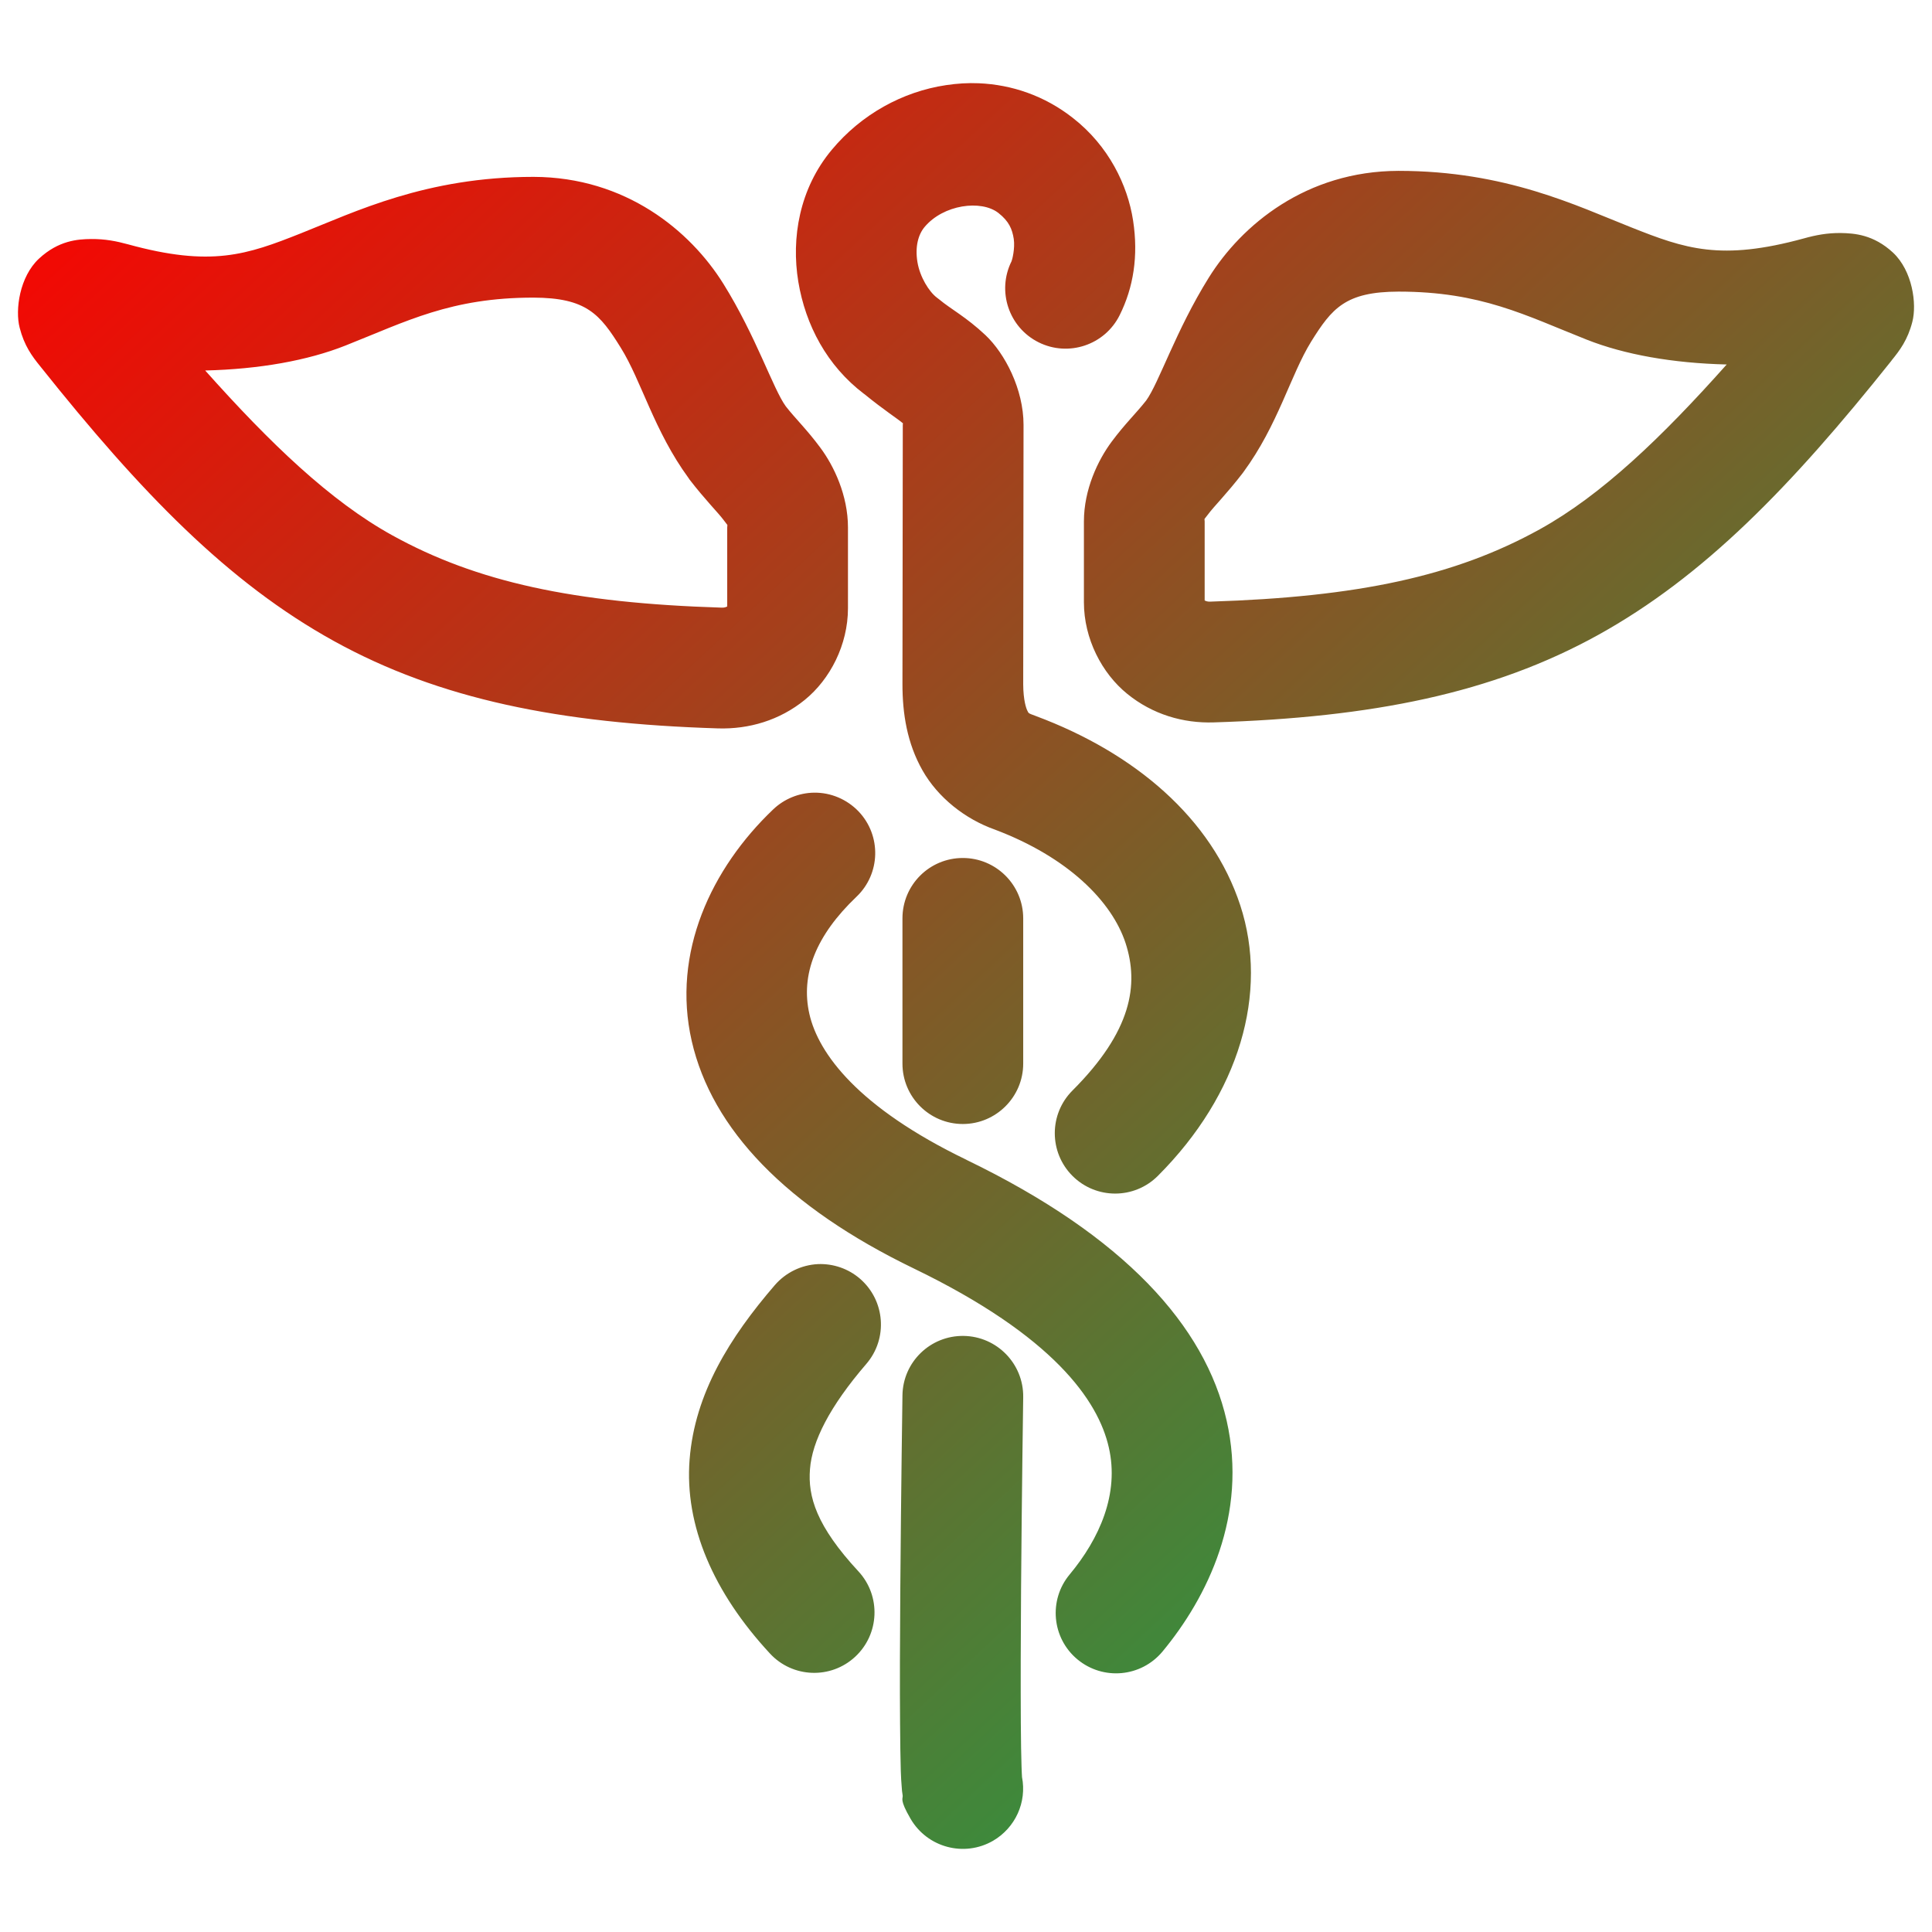 <svg xmlns="http://www.w3.org/2000/svg" xmlns:xlink="http://www.w3.org/1999/xlink" width="64" height="64" viewBox="0 0 64 64" version="1.1"><defs><linearGradient id="linear0" x1="100%" x2="0%" y1="100%" y2="0%"><stop offset="0%" style="stop-color:#00b54e; stop-opacity:1"/><stop offset="100%" style="stop-color:#ff0000; stop-opacity:1"/></linearGradient></defs><g id="surface1"><path style=" stroke:none;fill-rule:nonzero;fill:url(#linear0);" d="M 32.426 2.758 C 32.062 2.742 31.699 2.766 31.34 2.82 C 29.898 3.035 28.531 3.789 27.555 4.961 C 26.477 6.25 26.207 7.891 26.445 9.332 C 26.684 10.77 27.395 12.117 28.621 13.047 C 28.625 13.047 28.625 13.051 28.629 13.051 C 29.262 13.57 29.789 13.91 29.902 14.016 C 29.91 14.023 29.91 14.02 29.914 14.023 C 29.91 14.039 29.906 14.039 29.906 14.074 L 29.895 22.664 C 29.895 23.637 30.047 24.617 30.559 25.52 C 31.07 26.422 31.973 27.133 32.953 27.48 C 35.387 28.398 36.832 29.863 37.285 31.238 C 37.734 32.617 37.492 34.16 35.527 36.125 C 34.746 36.906 34.746 38.172 35.527 38.953 C 36.309 39.734 37.574 39.734 38.355 38.953 C 41.066 36.242 42.031 32.879 41.086 29.992 C 40.141 27.105 37.594 24.945 34.324 23.723 C 34.312 23.719 34.305 23.715 34.293 23.711 C 34.039 23.621 34.078 23.621 34.035 23.547 C 33.996 23.473 33.898 23.203 33.895 22.668 L 33.895 22.664 L 33.906 14.078 C 33.906 14.074 33.906 14.074 33.906 14.074 C 33.906 12.891 33.289 11.711 32.645 11.102 C 32 10.496 31.5 10.242 31.117 9.922 C 31.09 9.902 31.062 9.879 31.035 9.859 C 30.773 9.66 30.473 9.176 30.391 8.68 C 30.309 8.18 30.414 7.777 30.625 7.523 C 31.25 6.773 32.504 6.609 33.074 7.055 C 33.426 7.332 33.531 7.59 33.582 7.914 C 33.629 8.234 33.527 8.621 33.508 8.656 C 33.016 9.645 33.418 10.848 34.406 11.34 C 35.395 11.832 36.598 11.43 37.09 10.441 C 37.547 9.523 37.715 8.48 37.535 7.305 C 37.355 6.133 36.727 4.832 35.539 3.906 C 34.598 3.168 33.516 2.805 32.426 2.758 Z M 46.324 5.66 C 43.273 5.668 41.133 7.445 40.039 9.203 C 38.949 10.953 38.391 12.688 37.965 13.273 C 37.965 13.273 37.961 13.277 37.961 13.277 C 37.645 13.68 37.262 14.043 36.824 14.633 C 36.371 15.242 35.906 16.215 35.906 17.273 L 35.906 19.949 C 35.906 21.164 36.504 22.305 37.34 22.984 C 38.176 23.664 39.191 23.965 40.215 23.93 C 45.457 23.766 49.438 22.969 52.938 21.035 C 56.43 19.102 59.312 16.145 62.66 11.945 L 62.66 11.941 C 62.934 11.605 63.195 11.258 63.348 10.664 C 63.504 10.066 63.352 8.969 62.707 8.367 C 62.062 7.77 61.43 7.727 60.977 7.719 C 60.523 7.715 60.145 7.789 59.754 7.898 C 57 8.652 55.824 8.242 54.035 7.531 C 52.242 6.824 49.887 5.66 46.328 5.66 C 46.328 5.66 46.324 5.66 46.324 5.66 Z M 17.672 5.859 C 14.113 5.859 11.758 7.02 9.965 7.73 C 8.176 8.441 7 8.852 4.242 8.094 C 3.855 7.988 3.477 7.914 3.02 7.918 C 2.566 7.922 1.938 7.969 1.293 8.566 C 0.648 9.164 0.496 10.266 0.652 10.859 C 0.805 11.453 1.059 11.797 1.332 12.133 C 4.684 16.34 7.562 19.301 11.059 21.234 C 14.559 23.168 18.539 23.965 23.785 24.129 C 24.809 24.16 25.824 23.863 26.66 23.184 C 27.496 22.504 28.09 21.363 28.09 20.148 L 28.09 17.473 C 28.09 16.414 27.629 15.441 27.176 14.832 C 26.734 14.234 26.348 13.867 26.031 13.461 C 25.605 12.875 25.051 11.148 23.961 9.398 C 22.867 7.645 20.727 5.867 17.676 5.859 C 17.676 5.859 17.672 5.859 17.672 5.859 Z M 46.328 9.66 C 49.062 9.66 50.527 10.445 52.559 11.25 C 53.812 11.746 55.41 12.031 57.199 12.074 C 55.051 14.484 53.059 16.398 51.004 17.535 C 48.207 19.082 45 19.777 40.086 19.93 C 39.992 19.934 39.938 19.906 39.906 19.891 L 39.906 17.273 C 39.906 17.145 39.859 17.254 40.031 17.023 C 40.203 16.789 40.641 16.352 41.156 15.684 C 41.168 15.668 41.176 15.656 41.188 15.641 C 42.34 14.074 42.75 12.422 43.434 11.316 C 44.121 10.215 44.566 9.664 46.328 9.66 Z M 17.668 9.859 C 19.43 9.863 19.875 10.41 20.562 11.516 C 21.25 12.617 21.664 14.27 22.812 15.84 C 22.82 15.855 22.832 15.867 22.84 15.883 C 23.355 16.551 23.793 16.988 23.965 17.219 C 24.137 17.453 24.09 17.344 24.09 17.473 L 24.09 20.09 C 24.059 20.105 24.008 20.133 23.91 20.129 C 19 19.977 15.789 19.277 12.996 17.734 C 10.938 16.598 8.945 14.68 6.797 12.273 C 8.586 12.23 10.184 11.945 11.438 11.449 C 13.469 10.645 14.934 9.859 17.668 9.859 Z M 26.965 26.258 C 26.461 26.266 25.977 26.465 25.613 26.812 C 23.566 28.762 22.246 31.559 22.914 34.484 C 23.582 37.406 26.047 39.98 30.277 42.023 C 34.898 44.258 36.379 46.398 36.73 47.945 C 37.086 49.488 36.418 50.973 35.434 52.156 C 34.727 53.004 34.844 54.266 35.691 54.969 C 36.543 55.676 37.801 55.559 38.508 54.711 C 39.996 52.918 41.344 50.176 40.633 47.055 C 39.922 43.93 37.254 40.953 32.016 38.422 C 32.016 38.418 32.016 38.418 32.012 38.418 C 28.418 36.684 27.109 34.895 26.812 33.59 C 26.516 32.285 27.027 30.988 28.371 29.707 C 29.172 28.945 29.203 27.68 28.441 26.879 C 28.055 26.477 27.52 26.25 26.965 26.258 Z M 31.895 28.422 C 30.789 28.422 29.895 29.316 29.895 30.422 L 29.895 35.234 C 29.895 36.336 30.789 37.234 31.895 37.234 C 32.996 37.234 33.895 36.336 33.895 35.234 L 33.895 30.422 C 33.895 29.316 32.996 28.422 31.895 28.422 Z M 27.098 41.875 C 26.547 41.902 26.031 42.152 25.668 42.57 C 24.176 44.301 23.016 46.156 22.844 48.348 C 22.672 50.539 23.637 52.758 25.504 54.773 C 26.254 55.586 27.52 55.633 28.328 54.883 C 29.137 54.133 29.188 52.867 28.438 52.055 C 27.043 50.551 26.758 49.574 26.832 48.664 C 26.902 47.75 27.477 46.598 28.699 45.18 C 29.418 44.344 29.324 43.082 28.488 42.359 C 28.105 42.027 27.605 41.855 27.098 41.875 Z M 31.922 44.254 C 30.82 44.238 29.91 45.117 29.895 46.223 C 29.895 46.223 29.848 49.398 29.824 52.617 C 29.812 54.227 29.805 55.844 29.816 57.094 C 29.82 57.719 29.828 58.254 29.84 58.664 C 29.848 58.867 29.855 59.039 29.871 59.203 C 29.875 59.289 29.883 59.363 29.902 59.477 C 29.918 59.59 29.785 59.598 30.164 60.25 C 30.719 61.203 31.941 61.531 32.898 60.977 C 33.633 60.547 34.02 59.703 33.855 58.867 C 33.855 58.863 33.855 58.859 33.855 58.859 C 33.852 58.797 33.844 58.684 33.84 58.527 C 33.828 58.184 33.82 57.672 33.816 57.066 C 33.809 55.852 33.812 54.242 33.824 52.645 C 33.848 49.445 33.895 46.281 33.895 46.281 C 33.91 45.18 33.027 44.27 31.922 44.254 Z M 31.922 44.254 "/></g></svg>
